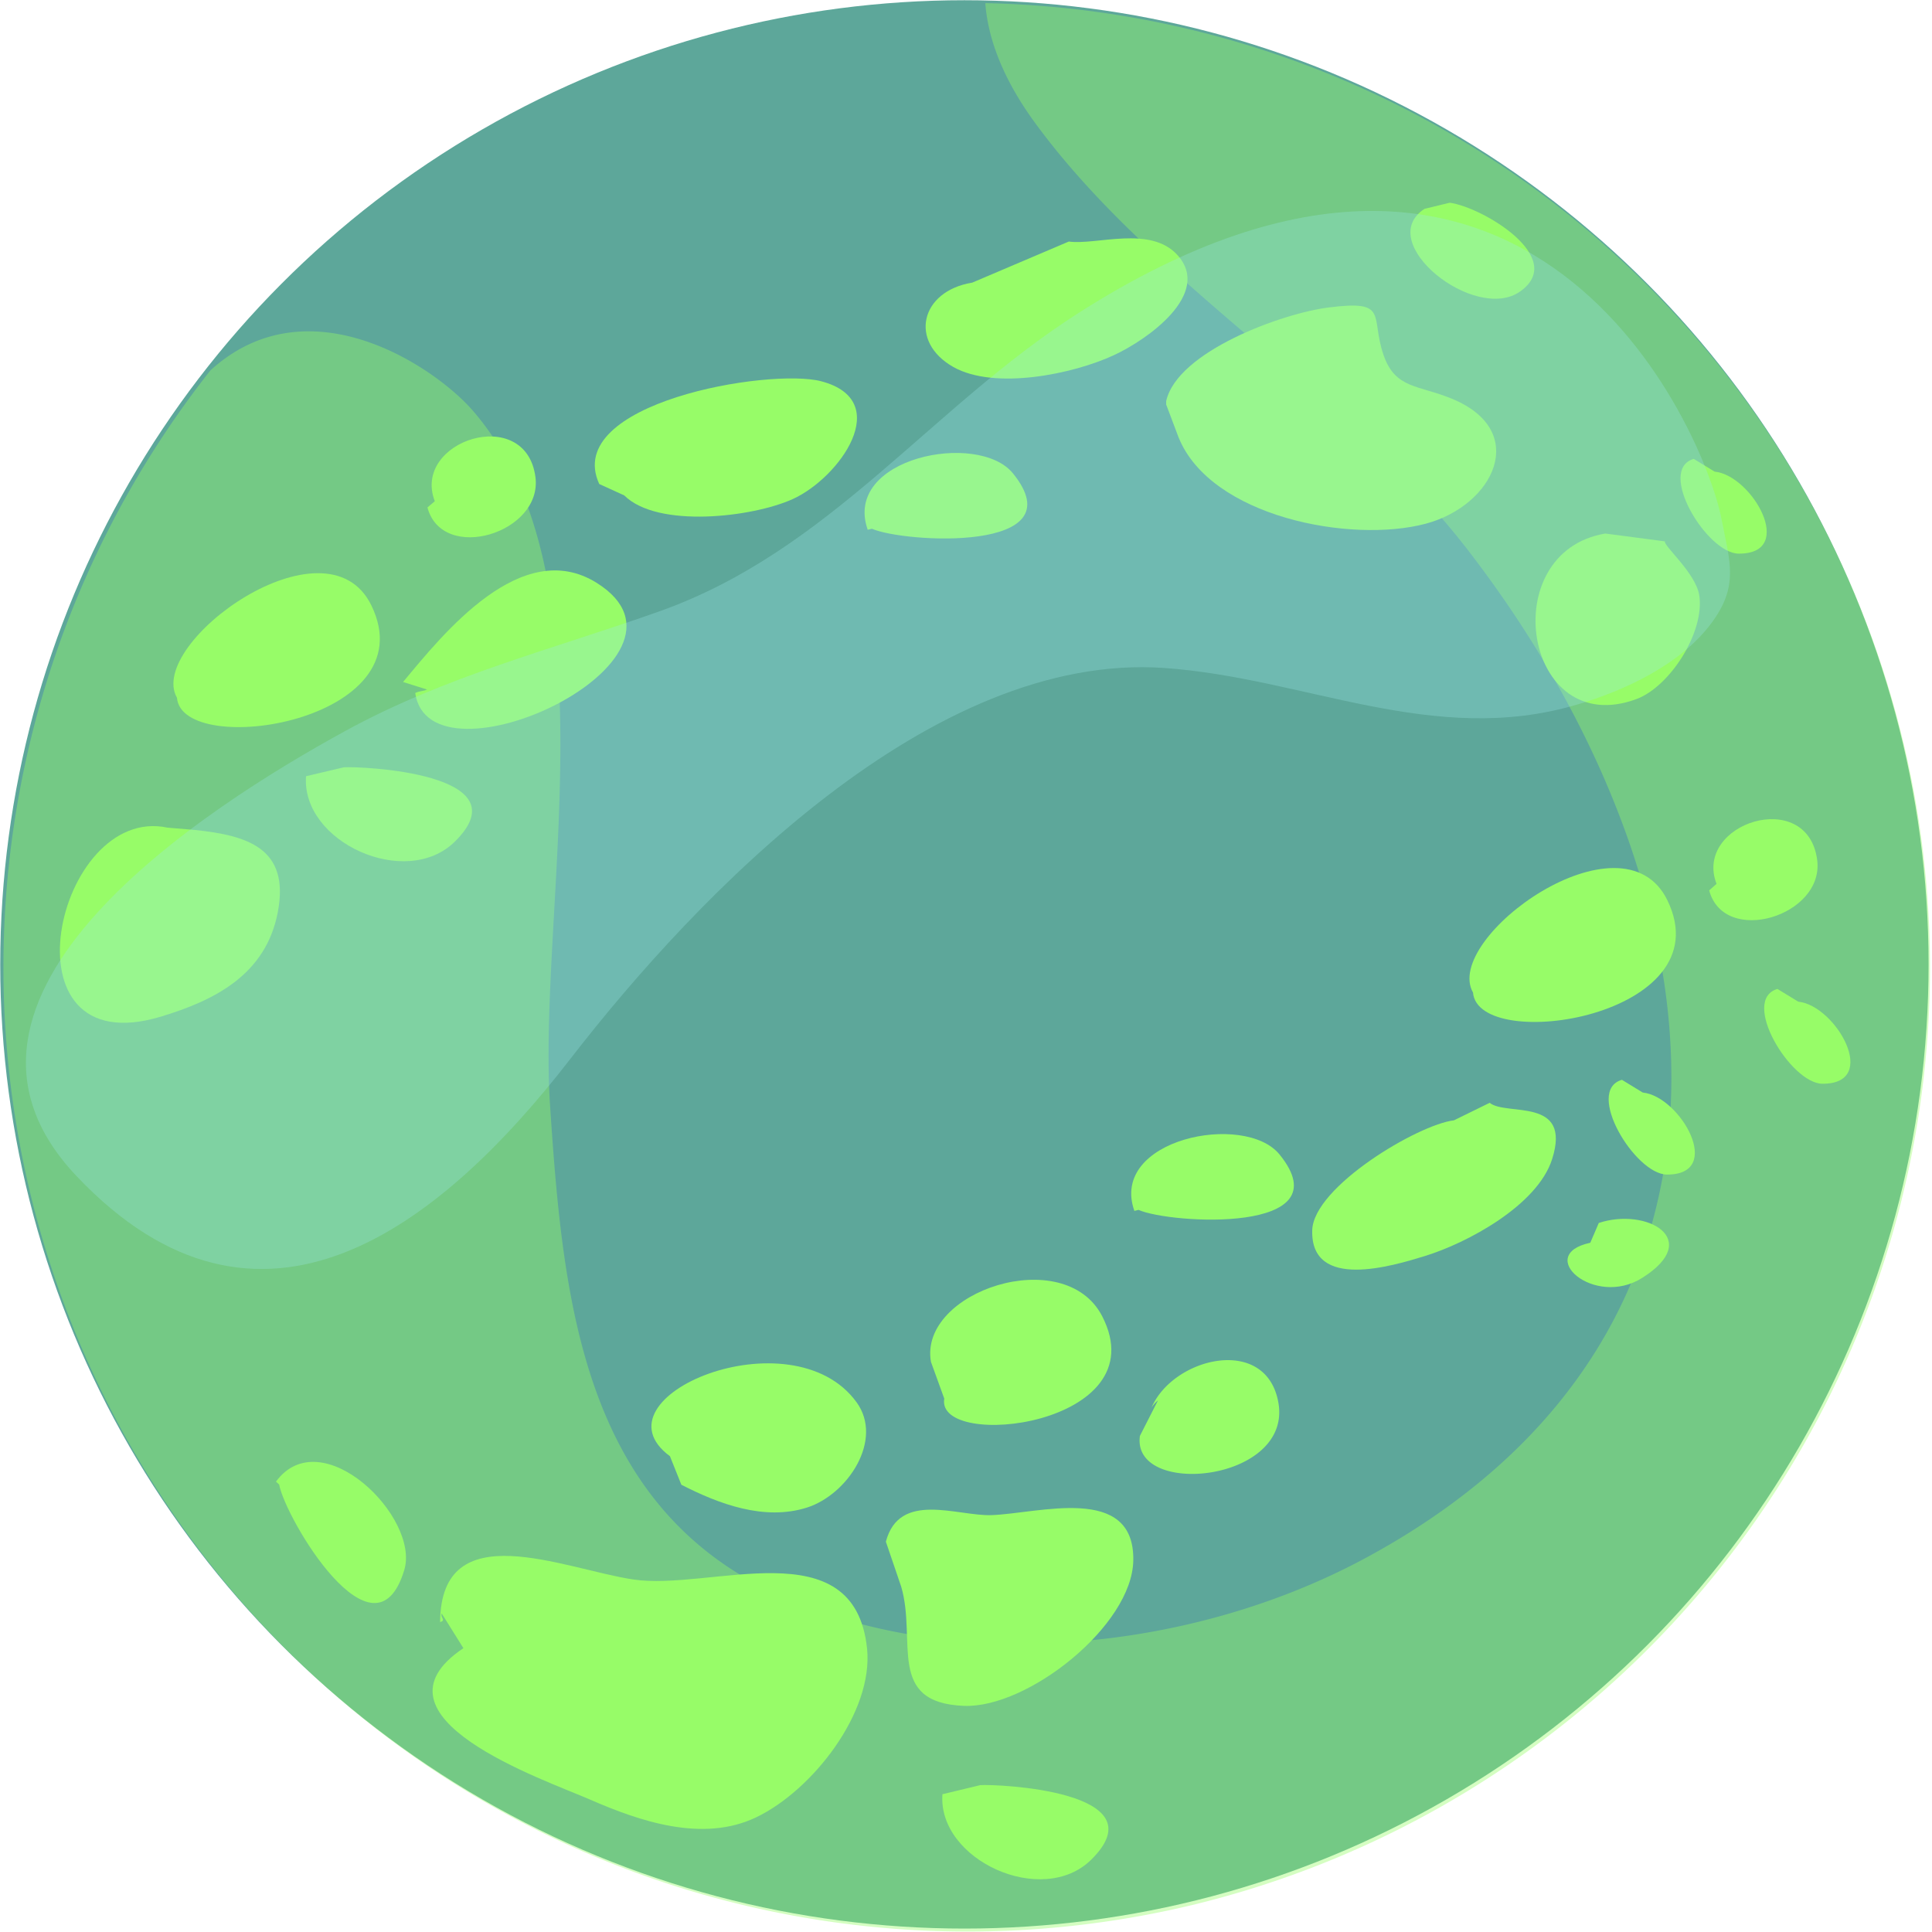 <svg xmlns="http://www.w3.org/2000/svg" viewBox="0 0 338.5 338.46"><g id="Layer_2" data-name="Layer 2"><g id="Layer_1-2" data-name="Layer 1"><circle cx="168.97" cy="168.97" r="168.93" style="fill:#5da79a"/><path d="M209.2,333.7A169,169,0,0,0,172.63.55c.48,6.36,3.19,13.44,8.78,21.06,20.8,28.35,54.5,47.12,75.89,74.91C302.18,154.8,313.11,233.19,239.21,273c-29.94,16.14-70.49,20.4-101.44,7.07-35.65-15.36-39.09-51.8-41.39-86.3C94.09,159.47,108,100.83,82.79,71.89c-6.7-7.68-28.79-22.6-45.92-7A168.94,168.94,0,0,0,209.2,333.7Z" style="fill:#97fc68;opacity:0.4"/><path d="M34.11,145.41l-4.76-.4c-19.51-4.19-29.73,41.73-1.16,33.11,9.32-2.82,18.4-7.29,20.49-18.34C50.82,148.5,43.2,146.37,34.11,145.41Z" style="fill:#97fc68"/><path d="M65.06,106.06C57.16,89.89,25.6,112.72,31,122.24,31.93,133.07,75,126.45,65.06,106.06Z" style="fill:#97fc68"/><path d="M292.13,157.72c-7.9-16.17-39.46,6.66-34.05,16.18C259,184.73,302.09,178.11,292.13,157.72Z" style="fill:#97fc68"/><path d="M60.23,134.44,53.62,136c-.86,11.52,17.51,19.92,26.09,11.44C91.87,135.46,63.24,134.23,60.23,134.44Z" style="fill:#97fc68"/><path d="M171.74,312.77l-6.62,1.59c-.86,11.52,17.52,19.93,26.09,11.45C203.37,313.79,174.74,312.56,171.74,312.77Z" style="fill:#97fc68"/><path d="M104.56,102.13c-13.18-8.26-26.92,8.92-33.94,17.36l4.2,1.32c-.65.32-1.39.25-2.07.61C75.29,139,125.81,115.47,104.56,102.13Z" style="fill:#97fc68"/><path d="M76.18,87.82l-1.29,1.09c2.63,9.84,20.23,4.49,18.92-5.35C92.11,70.77,72.08,77.19,76.18,87.82Z" style="fill:#97fc68"/><path d="M300.75,154.86,299.46,156c2.63,9.84,20.23,4.49,18.92-5.35C316.68,137.81,296.65,144.23,300.75,154.86Z" style="fill:#97fc68"/><path d="M143.88,66.8c-9-2.37-45.42,3.76-38.89,18l4.38,2c5.85,5.82,22.52,3.83,29.53.64C147.12,83.7,156.74,70.19,143.88,66.8Z" style="fill:#97fc68"/><path d="M177.48,82.94c-6.08-7.5-29.9-2.75-25.45,9.88l.74-.18C158.32,95.1,188.82,96.94,177.48,82.94Z" style="fill:#97fc68"/><path d="M70.83,275.08c2.79-9.24-14.53-26.27-22.48-15.49l.56.51C50,266.07,65.63,292.33,70.83,275.08Z" style="fill:#97fc68"/><path d="M224.19,202.28c-6.07-7.5-29.9-2.75-25.44,9.88l.73-.18C205,214.44,235.54,216.28,224.19,202.28Z" style="fill:#97fc68"/><path d="M206.33,44.72c-4.76-5.3-14.2-1.73-19.07-2.4l-16.92,7.2C161.22,51,159.2,59.9,167.05,64.31c7.26,4.08,21,1.23,28.11-2.08C201,59.54,212.4,51.5,206.33,44.72Z" style="fill:#97fc68"/><path d="M254.36,69.85c-5.85-2.41-9.89-1.7-11.94-7.61-2.39-6.89,1.06-9.72-9.61-8.37-8.11,1-26.54,7.69-28.49,16.41l0,.59,2.15,5.7c5.59,14,30.23,18.68,43.32,15.19C261.75,88.57,268.12,75.51,254.36,69.85Z" style="fill:#97fc68"/><path d="M254,35.52l-4.41,1.07c-9,5.85,8.86,20.07,16.76,14.47C274.67,45.18,259.72,36.28,254,35.52Z" style="fill:#97fc68"/><path d="M291.7,94.85l-10.44-1.37c-19.48,3.26-14.22,36.3,5.46,29,5.81-2.15,12-11.67,11-18.22C297.05,100.35,291.46,95.65,291.7,94.85Z" style="fill:#97fc68"/><path d="M300.41,82.63l-3.65-2.23C290.19,82.31,299.08,97,304.64,97,314.83,97.06,307,83.28,300.41,82.63Z" style="fill:#97fc68"/><path d="M315.07,175.5l-3.65-2.23c-6.57,1.91,2.32,16.58,7.88,16.61C329.5,189.93,321.65,176.15,315.07,175.5Z" style="fill:#97fc68"/><path d="M287.82,191.42l-3.65-2.23c-6.57,1.91,2.31,16.57,7.88,16.6C302.24,205.85,294.4,192.07,287.82,191.42Z" style="fill:#97fc68"/><path d="M110.91,276.73c-12.29-1.87-33.68-11.57-33.8,7.48,1.11-.36,0-.75.28-1.52l3.8,6.08c-18,12.07,14.1,23,22.17,26.52,8.71,3.81,19.76,7.59,29.1,3.13,9.89-4.72,20.63-18.47,19.45-29.63C149.66,267.72,124.49,278.79,110.91,276.73Z" style="fill:#97fc68"/><path d="M173.7,265.46c-6,.2-16.12-4.3-18.49,4.65l2.69,7.9c2.77,9.46-2.68,20.34,11,20.87,11.18.43,29.49-14.07,29.66-25.49C198.8,259.9,181.89,265.2,173.7,265.46Z" style="fill:#97fc68"/><path d="M150.08,245.69c-11.33-15.63-46.75-.93-32.7,9.45l2,5c6.54,3.35,14.51,6.37,22,4C148.55,261.85,154.85,252.25,150.08,245.69Z" style="fill:#97fc68"/><path d="M193.11,230.61c-6.61-12.82-32.19-4.35-30,8l2.33,6.43C163.88,254.23,203,249.83,193.11,230.61Z" style="fill:#97fc68"/><path d="M201.76,246.62a2.08,2.08,0,0,0-.13.3Z" style="fill:#97fc68"/><path d="M201.76,246.62a5.32,5.32,0,0,1,1.12-1.25l-3.16,6.21c-1.51,10.87,26.81,8.11,24.25-5.9C221.8,233.83,205.51,237.84,201.76,246.62Z" style="fill:#97fc68"/><path d="M261,193.22l-6.26,3.07c-6.24.72-24.62,11.63-24.83,19.27-.29,10.64,14.13,6.23,19.73,4.51,7.39-2.27,19.74-8.87,22.31-17C275.42,192.1,263.91,195.6,261,193.22Z" style="fill:#97fc68"/><path d="M278.63,217.74c-9.86,2.11.65,11.48,9.09,6.16,10.81-6.81.72-12.39-7.6-9.63Z" style="fill:#97fc68"/><path d="M188.82,54.93C163,71.46,145.4,96.46,115.65,107.07c-18.9,6.74-37.49,11.3-55.3,21.08-23.81,13.06-76.78,46.48-46.91,77.94,32,33.74,63.63,9,86.5-20.58,22.44-29,63.27-71.3,104-68.48,24.69,1.71,47.19,13.85,72.3,6.44,8.4-2.47,18.16-7,23.57-14.24,4.92-6.59,3.27-10.75,1.81-18.3C298.69,75.7,268.22,4.1,188.82,54.93Z" style="fill:#9ce8e6;opacity:0.3"/></g></g></svg>